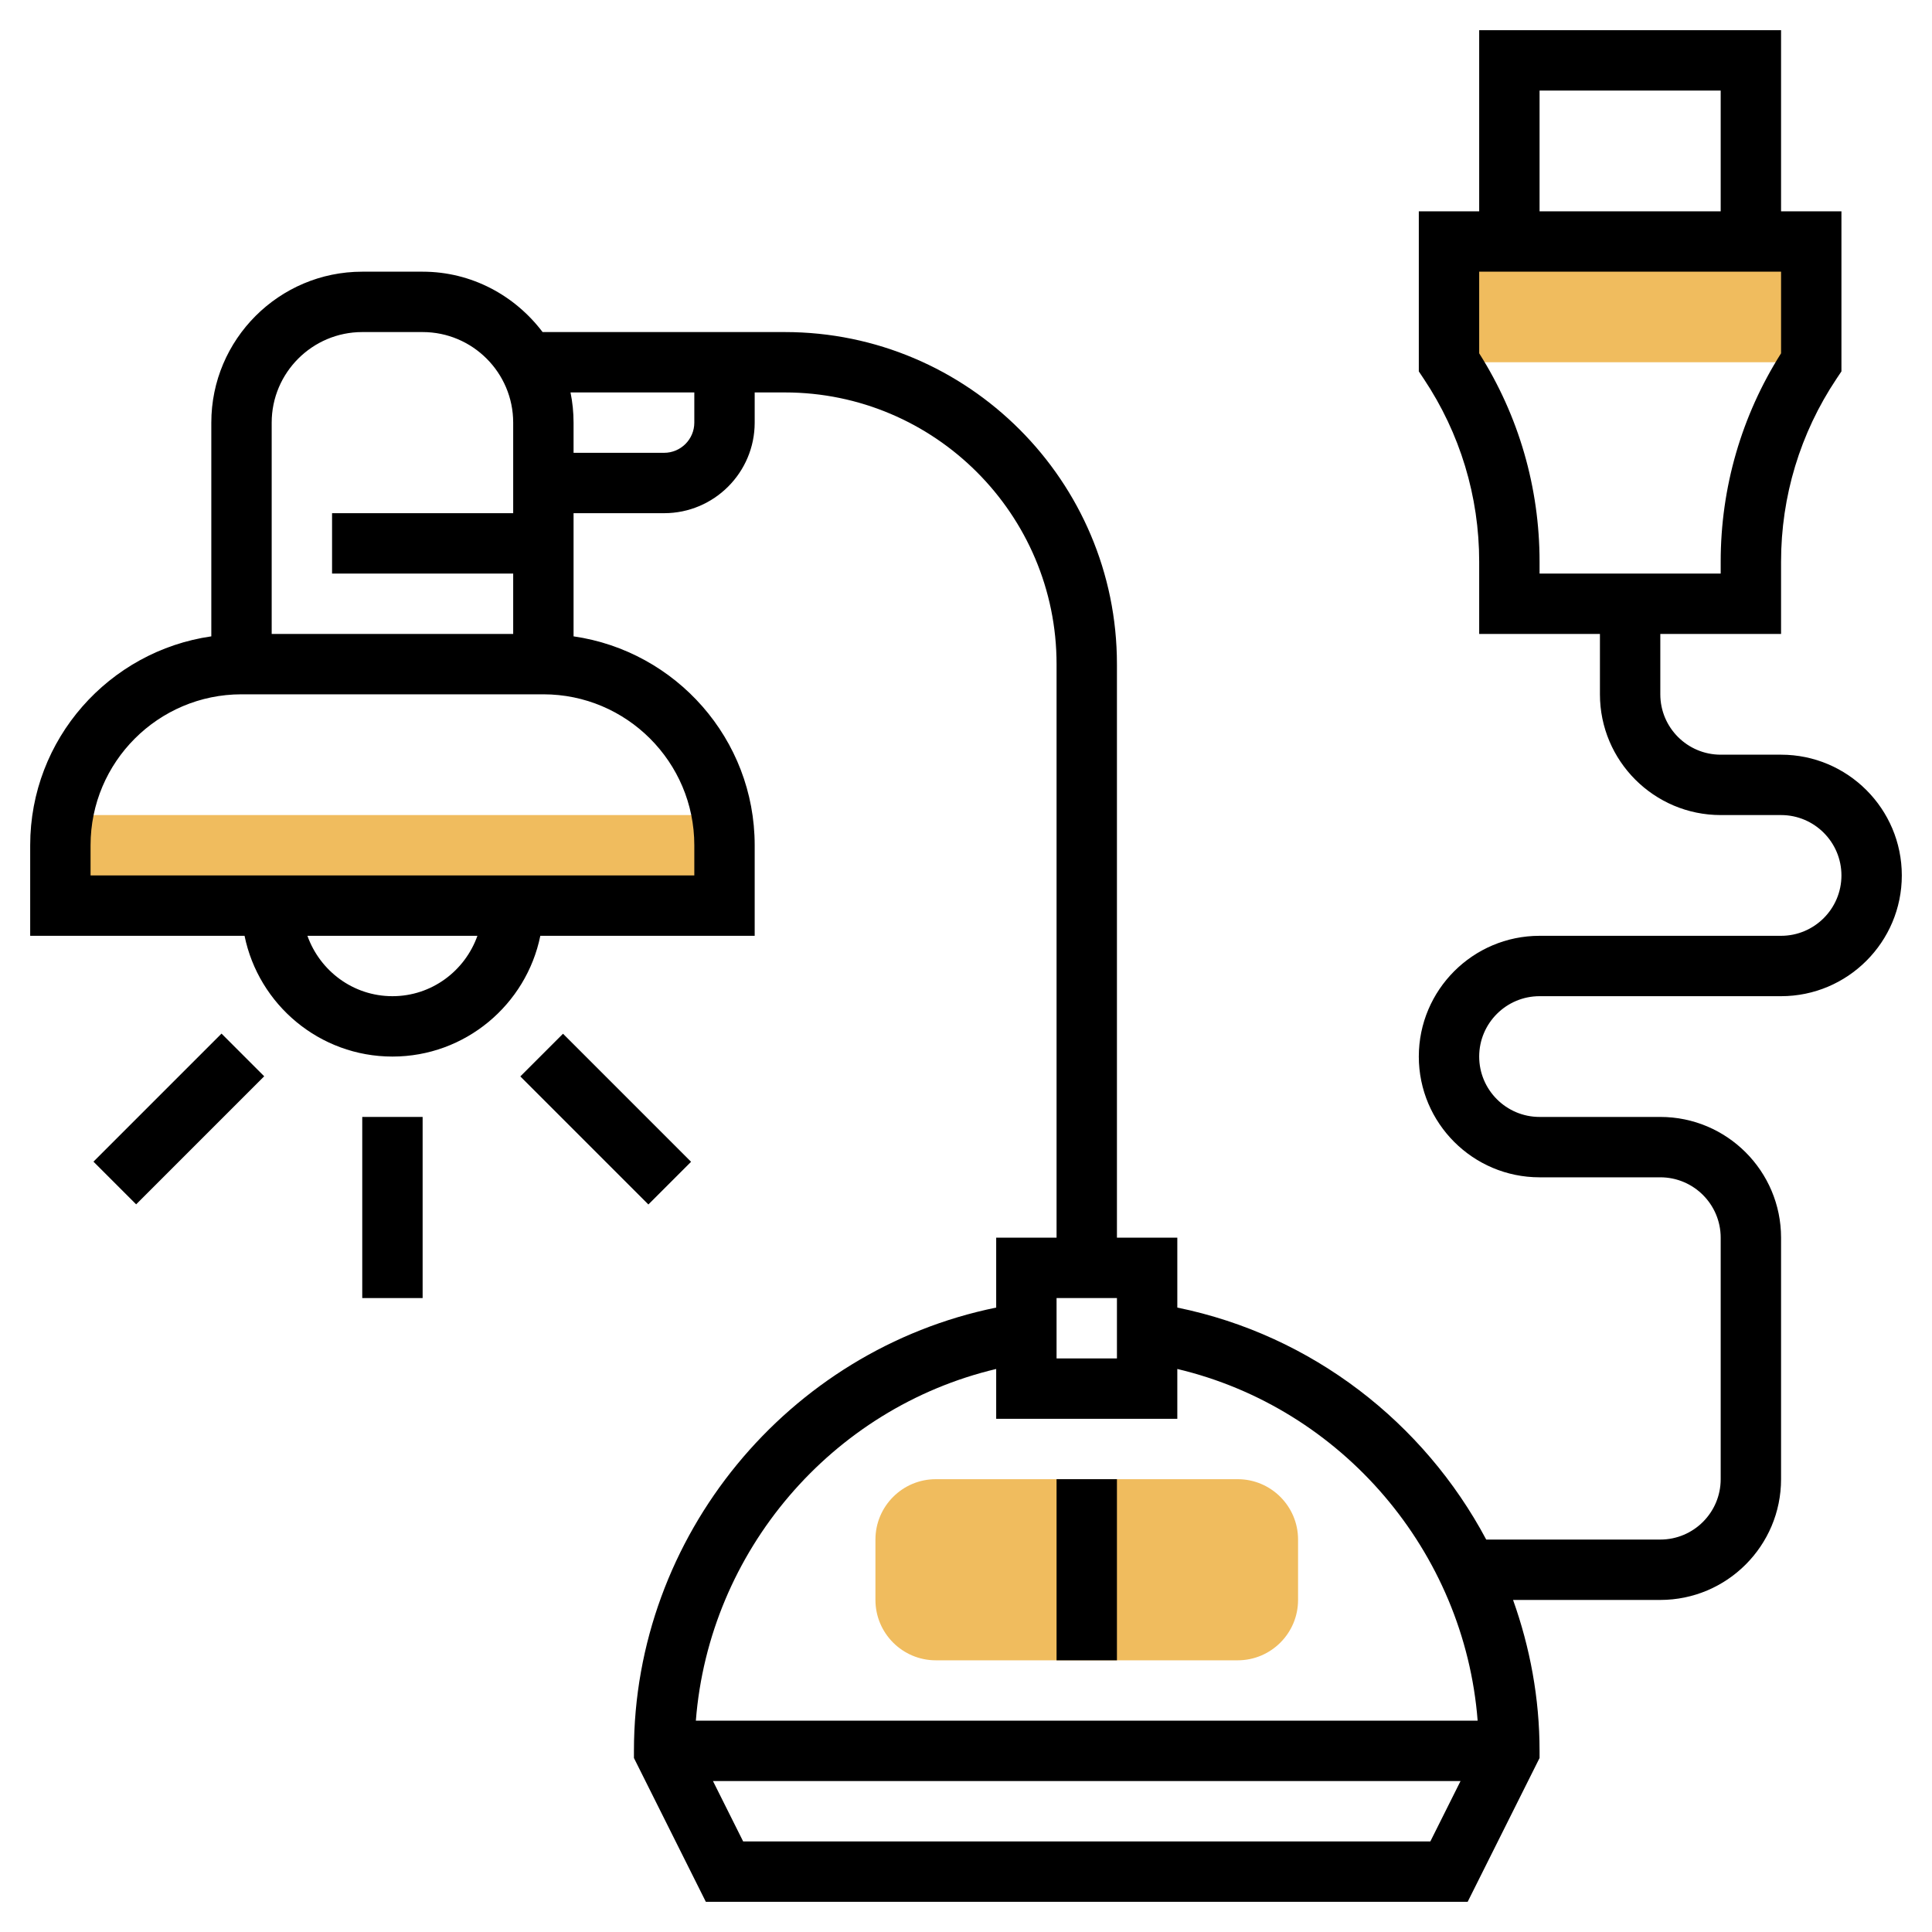 <?xml version="1.0" encoding="iso-8859-1"?>
<!-- Generator: Adobe Illustrator 22.1.0, SVG Export Plug-In . SVG Version: 6.00 Build 0)  -->
<svg xmlns="http://www.w3.org/2000/svg" xmlns:xlink="http://www.w3.org/1999/xlink" version="1.1" id="Layer_1_1_" x="0px" y="0px" viewBox="0 0 64 64" style="enable-background:new 0 0 64 64;" xml:space="preserve" width="512" height="512">
<g>
	<rect x="48" y="8" style="fill:#F0BC5E;" width="12" height="4"/>
	<rect x="2" y="27" style="fill:#F0BC5E;" width="22" height="3"/>
	<g>
		<path style="fill:#F0BC5E;" d="M41,55H31c-1.103,0-2-0.897-2-2v-2c0-1.103,0.897-2,2-2h10c1.103,0,2,0.897,2,2v2    C43,54.103,42.103,55,41,55z"/>
	</g>
	<g>
		<rect x="35" y="49" width="2" height="6"/>
		<path d="M59,25h-2c-1.103,0-2-0.897-2-2v-2h4v-2.395c0-2.161,0.633-4.253,1.832-6.051L61,12.303V7h-2V1H49v6h-2v5.303l0.168,0.252    C48.367,14.353,49,16.444,49,18.605V21h4v2c0,2.206,1.794,4,4,4h2c1.103,0,2,0.897,2,2s-0.897,2-2,2h-8c-2.206,0-4,1.794-4,4    s1.794,4,4,4h4c1.103,0,2,0.897,2,2v8c0,1.103-0.897,2-2,2h-5.767c-2.062-3.871-5.767-6.773-10.233-7.685V41h-2V22    c0-6.065-4.935-11-11-11h-8.026C17.061,9.793,15.627,9,14,9h-2c-2.757,0-5,2.243-5,5v7.08C3.613,21.568,1,24.481,1,28v3h7.101    c0.465,2.279,2.484,4,4.899,4s4.434-1.721,4.899-4H25v-3c0-3.519-2.613-6.432-6-6.92V17h3c1.654,0,3-1.346,3-3v-1h1    c4.962,0,9,4.037,9,9v19h-2v2.315C26.103,44.722,21,50.878,21,58v0.236L23.382,63h25.236L51,58.236V58    c0-1.744-0.316-3.426-0.878-5H55c2.206,0,4-1.794,4-4v-8c0-2.206-1.794-4-4-4h-4c-1.103,0-2-0.897-2-2s0.897-2,2-2h8    c2.206,0,4-1.794,4-4S61.206,25,59,25z M51,3h6v4h-6V3z M49,11.704V9h10v2.704c-1.31,2.067-2,4.447-2,6.901V19h-6v-0.395    C51,16.151,50.31,13.771,49,11.704z M12,11h2c1.654,0,3,1.346,3,3v3h-6v2h6v2H9v-7C9,12.346,10.346,11,12,11z M13,33    c-1.302,0-2.402-0.839-2.816-2h5.631C15.402,32.161,14.302,33,13,33z M23,28v1H3v-1c0-2.757,2.243-5,5-5h10    C20.757,23,23,25.243,23,28z M23,14c0,0.552-0.449,1-1,1h-3v-1c0-0.342-0.035-0.677-0.101-1H23V14z M35,43h2v2h-2V43z M33,45.349    V47h6v-1.651c5.453,1.292,9.512,6.043,9.949,11.651H23.051C23.488,51.392,27.547,46.641,33,45.349z M24.618,61l-1-2h24.764l-1,2    H24.618z"/>
		<rect x="12" y="37" width="2" height="6"/>
		<rect x="19.071" y="34.071" transform="matrix(0.707 -0.707 0.707 0.707 -20.335 25.053)" width="2" height="6"/>
		<rect x="2.929" y="36.071" transform="matrix(0.707 -0.707 0.707 0.707 -24.477 15.05)" width="6" height="2"/>
	</g>
</g>
</svg>
